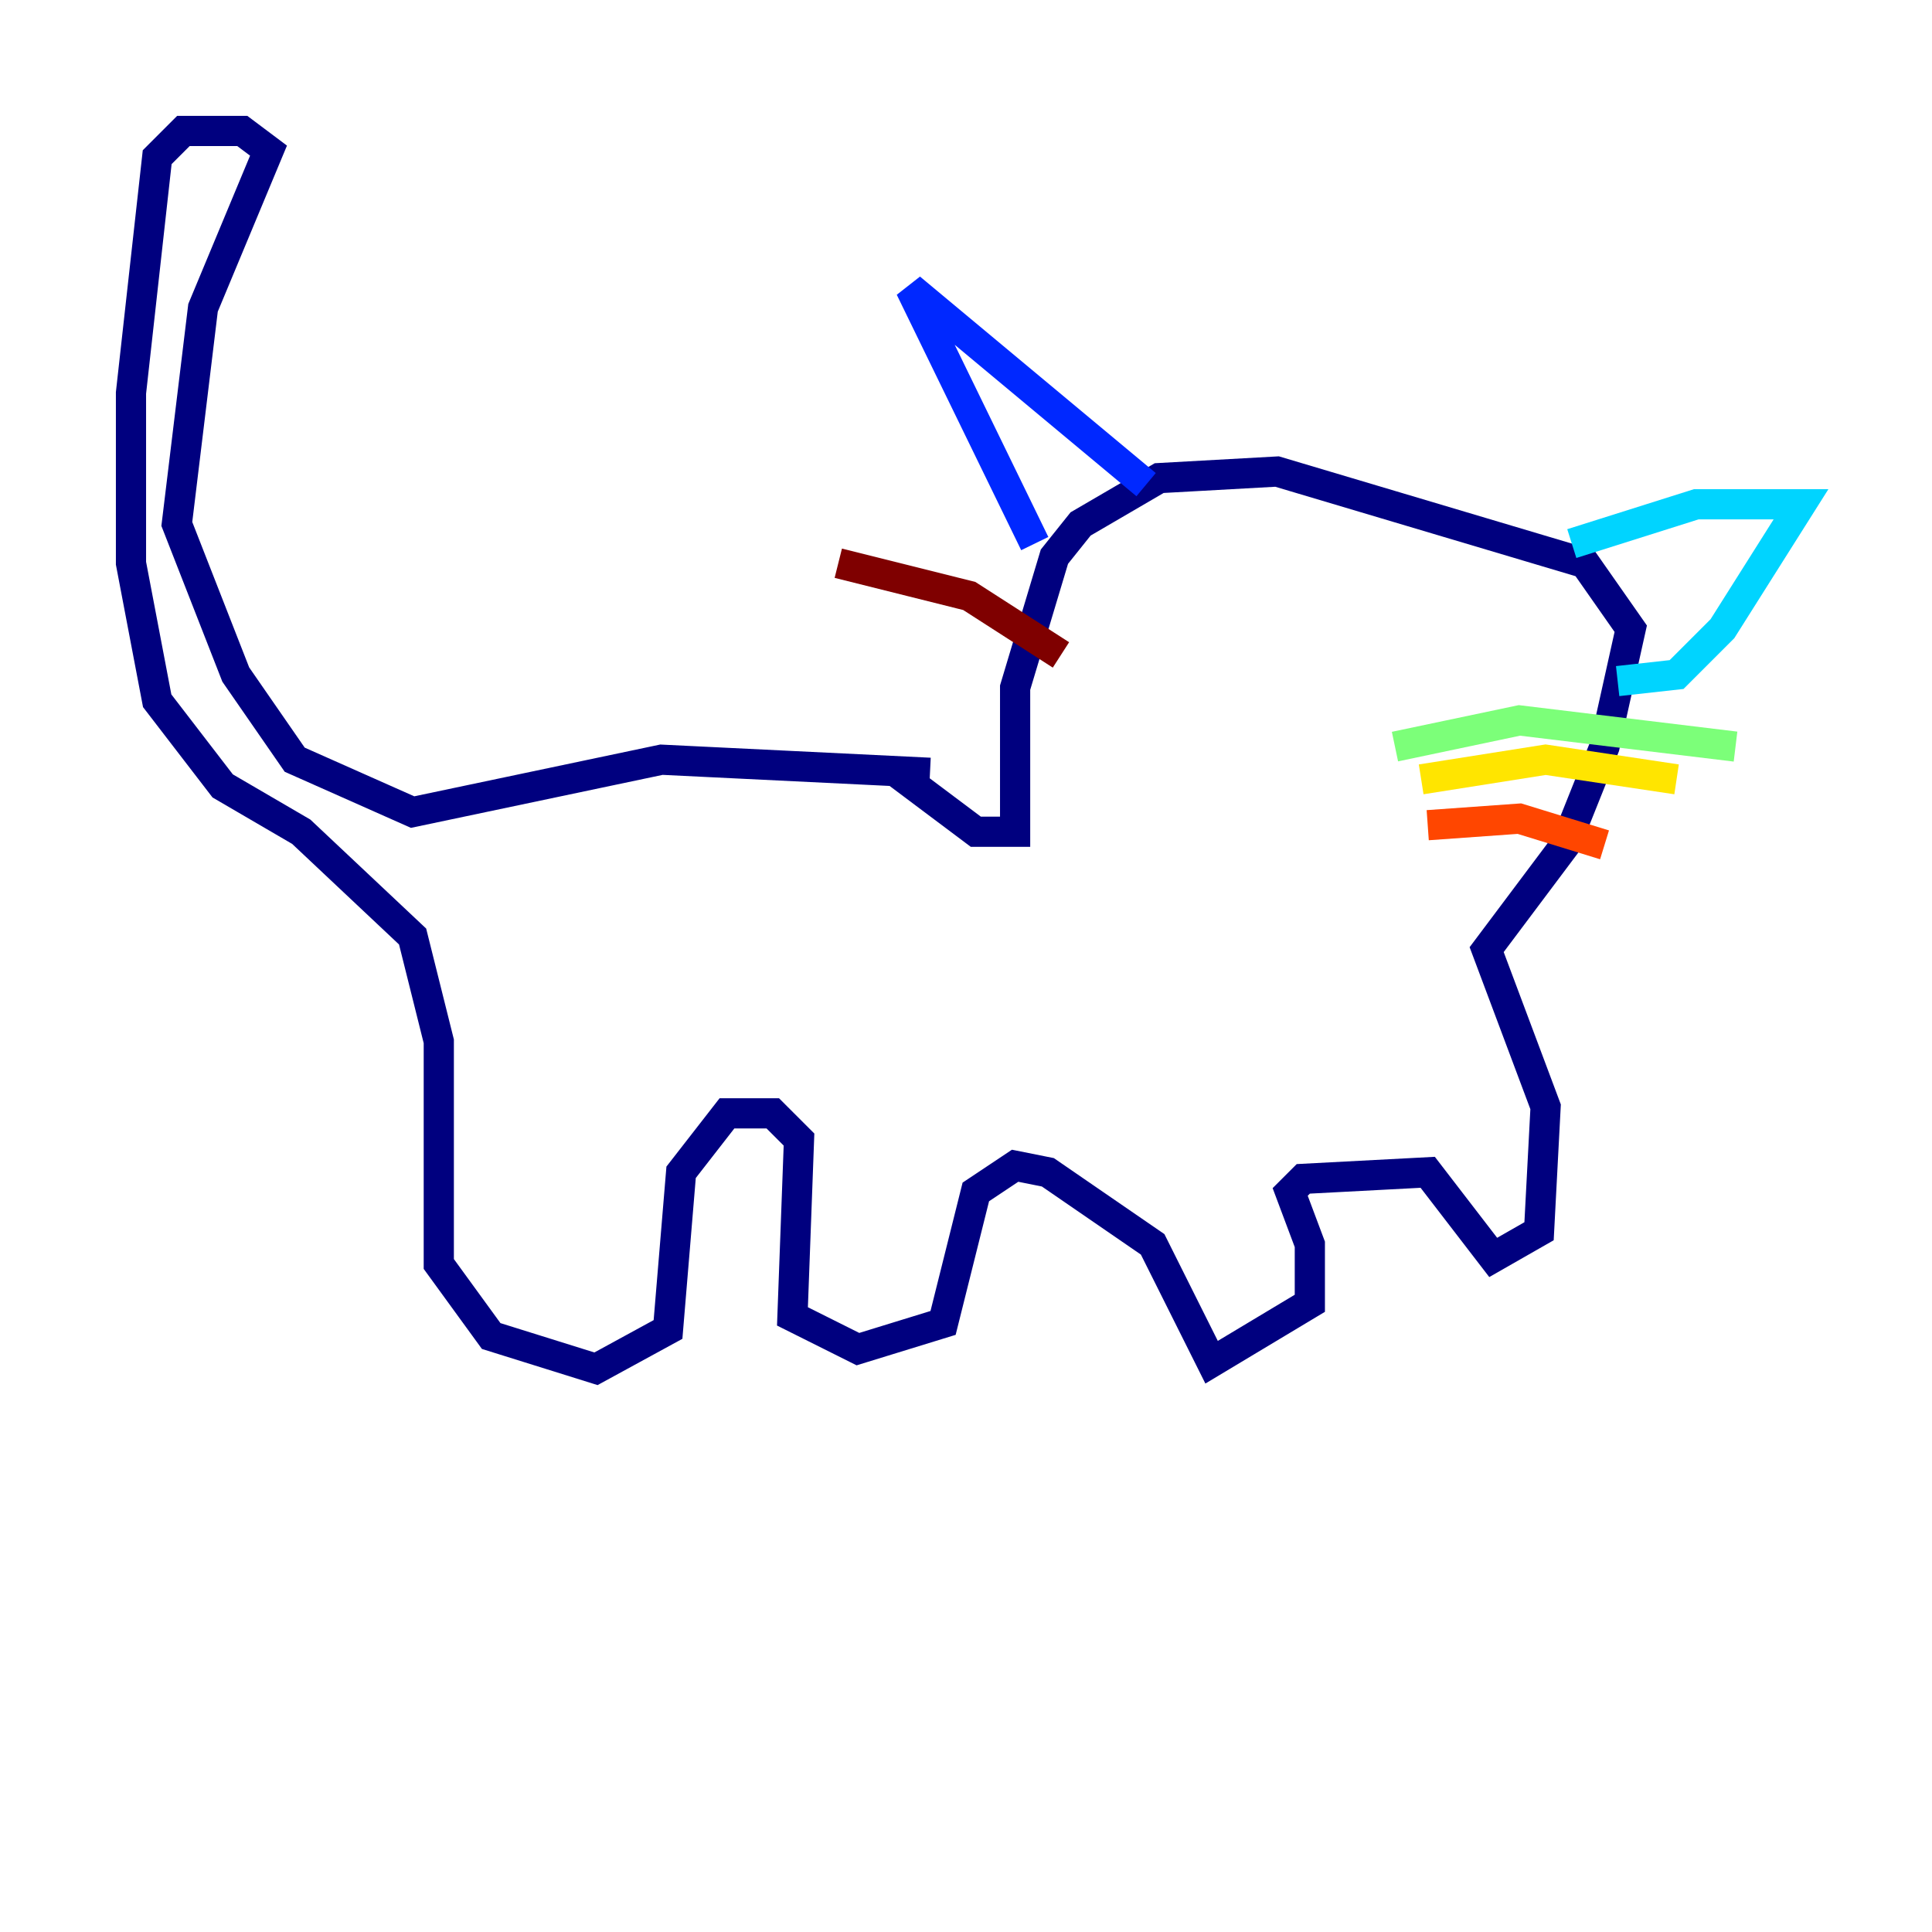 <?xml version="1.0" encoding="utf-8" ?>
<svg baseProfile="tiny" height="128" version="1.2" viewBox="0,0,128,128" width="128" xmlns="http://www.w3.org/2000/svg" xmlns:ev="http://www.w3.org/2001/xml-events" xmlns:xlink="http://www.w3.org/1999/xlink"><defs /><polyline fill="none" points="61.614,51.2 43.824,50.332 27.336,53.803 19.525,50.332 15.62,44.691 11.715,34.712 13.451,20.393 17.79,9.98 16.054,8.678 12.149,8.678 10.414,10.414 8.678,26.034 8.678,37.315 10.414,46.427 14.752,52.068 19.959,55.105 27.336,62.047 29.071,68.99 29.071,83.742 32.542,88.515 39.485,90.685 44.258,88.081 45.125,77.668 48.163,73.763 51.2,73.763 52.936,75.498 52.502,87.214 56.841,89.383 62.481,87.647 64.651,78.969 67.254,77.234 69.424,77.668 76.366,82.441 80.271,90.251 86.78,86.346 86.78,82.441 85.478,78.969 86.346,78.102 94.59,77.668 98.929,83.308 101.966,81.573 102.4,73.329 98.495,62.915 103.702,55.973 106.305,49.464 108.041,41.654 105.003,37.315 84.61,31.241 76.8,31.675 71.593,34.712 69.858,36.881 67.254,45.559 67.254,55.105 64.651,55.105 59.444,51.2" stroke="#00007f" stroke-width="2" /><polyline fill="none" points="68.556,36.014 60.312,19.091 75.932,32.108" stroke="#0028ff" stroke-width="2" /><polyline fill="none" points="104.136,36.014 112.38,33.41 119.322,33.41 114.115,41.654 111.078,44.691 107.173,45.125" stroke="#00d4ff" stroke-width="2" /><polyline fill="none" points="92.42,49.464 100.664,47.729 114.983,49.464" stroke="#7cff79" stroke-width="2" /><polyline fill="none" points="94.156,51.634 102.4,50.332 111.078,51.634" stroke="#ffe500" stroke-width="2" /><polyline fill="none" points="94.59,54.671 100.664,54.237 106.305,55.973" stroke="#ff4600" stroke-width="2" /><polyline fill="none" points="70.291,43.39 64.217,39.485 55.539,37.315" stroke="#7f0000" stroke-width="2" /></svg>